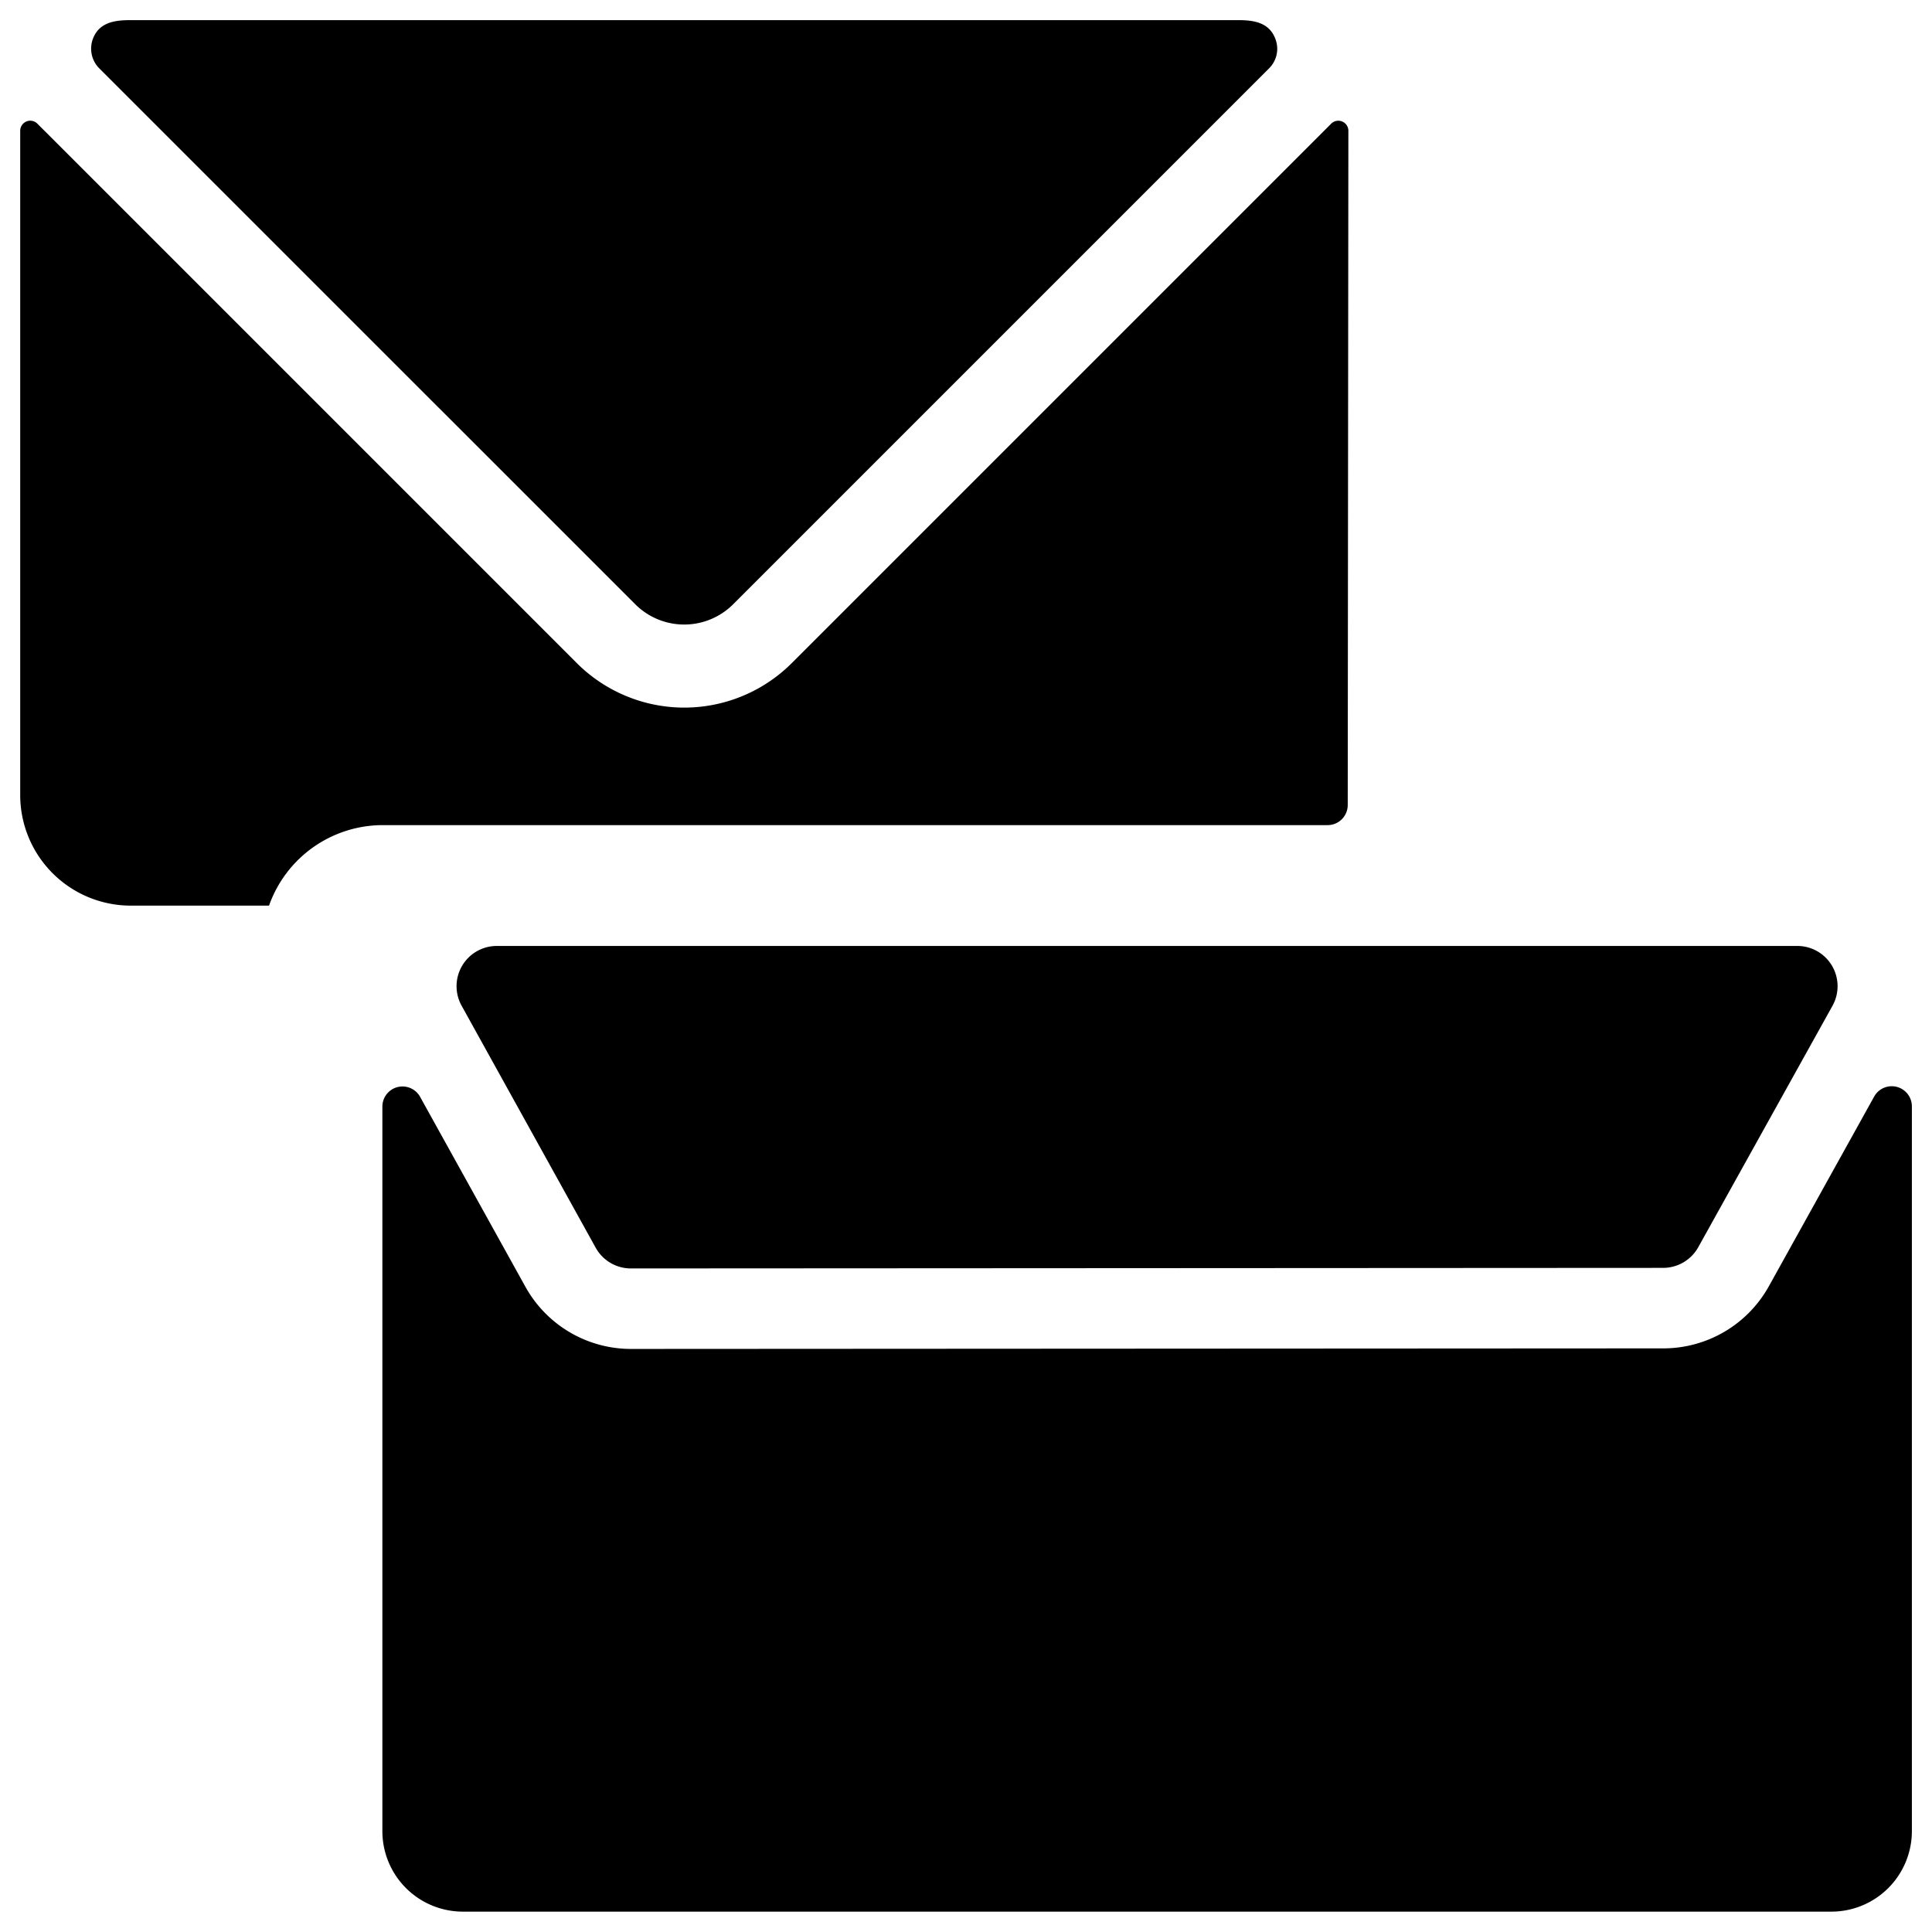 <svg xmlns="http://www.w3.org/2000/svg" viewBox="0 0 24 24"><title>envelope-back-front</title><path d="M4.75,10.25H16.492a.25.25,0,0,0,.25-.25l.008-8.375a.125.125,0,0,0-.213-.089l-6.7,6.7a1.889,1.889,0,0,1-2.673,0l-6.7-6.7a.125.125,0,0,0-.136-.027.126.126,0,0,0-.077.116v8.25A1.374,1.374,0,0,0,1.625,11.25H3.342A1.5,1.5,0,0,1,4.75,10.25Z"/><path d="M7.892,7.507a.86.86,0,0,0,1.215,0L15.766.848A.341.341,0,0,0,15.849.5C15.774.271,15.564.25,15.374.25H1.624c-.188,0-.4.021-.475.247a.347.347,0,0,0,.083.351Z"/><path d="M5.734,12.493,7.4,15.5a.5.5,0,0,0,.438.257l12.823-.007a.5.5,0,0,0,.435-.256l1.668-3a.5.5,0,0,0-.437-.743H6.171A.5.5,0,0,0,5.734,12.493Z"/><path d="M21.973,15.979a1.5,1.5,0,0,1-1.31.771l-12.824.007a1.5,1.5,0,0,1-1.312-.772L5.219,13.626a.25.25,0,0,0-.469.121v9a1,1,0,0,0,1,1h17a1,1,0,0,0,1-1V13.745a.25.25,0,0,0-.469-.122Z"/></svg>